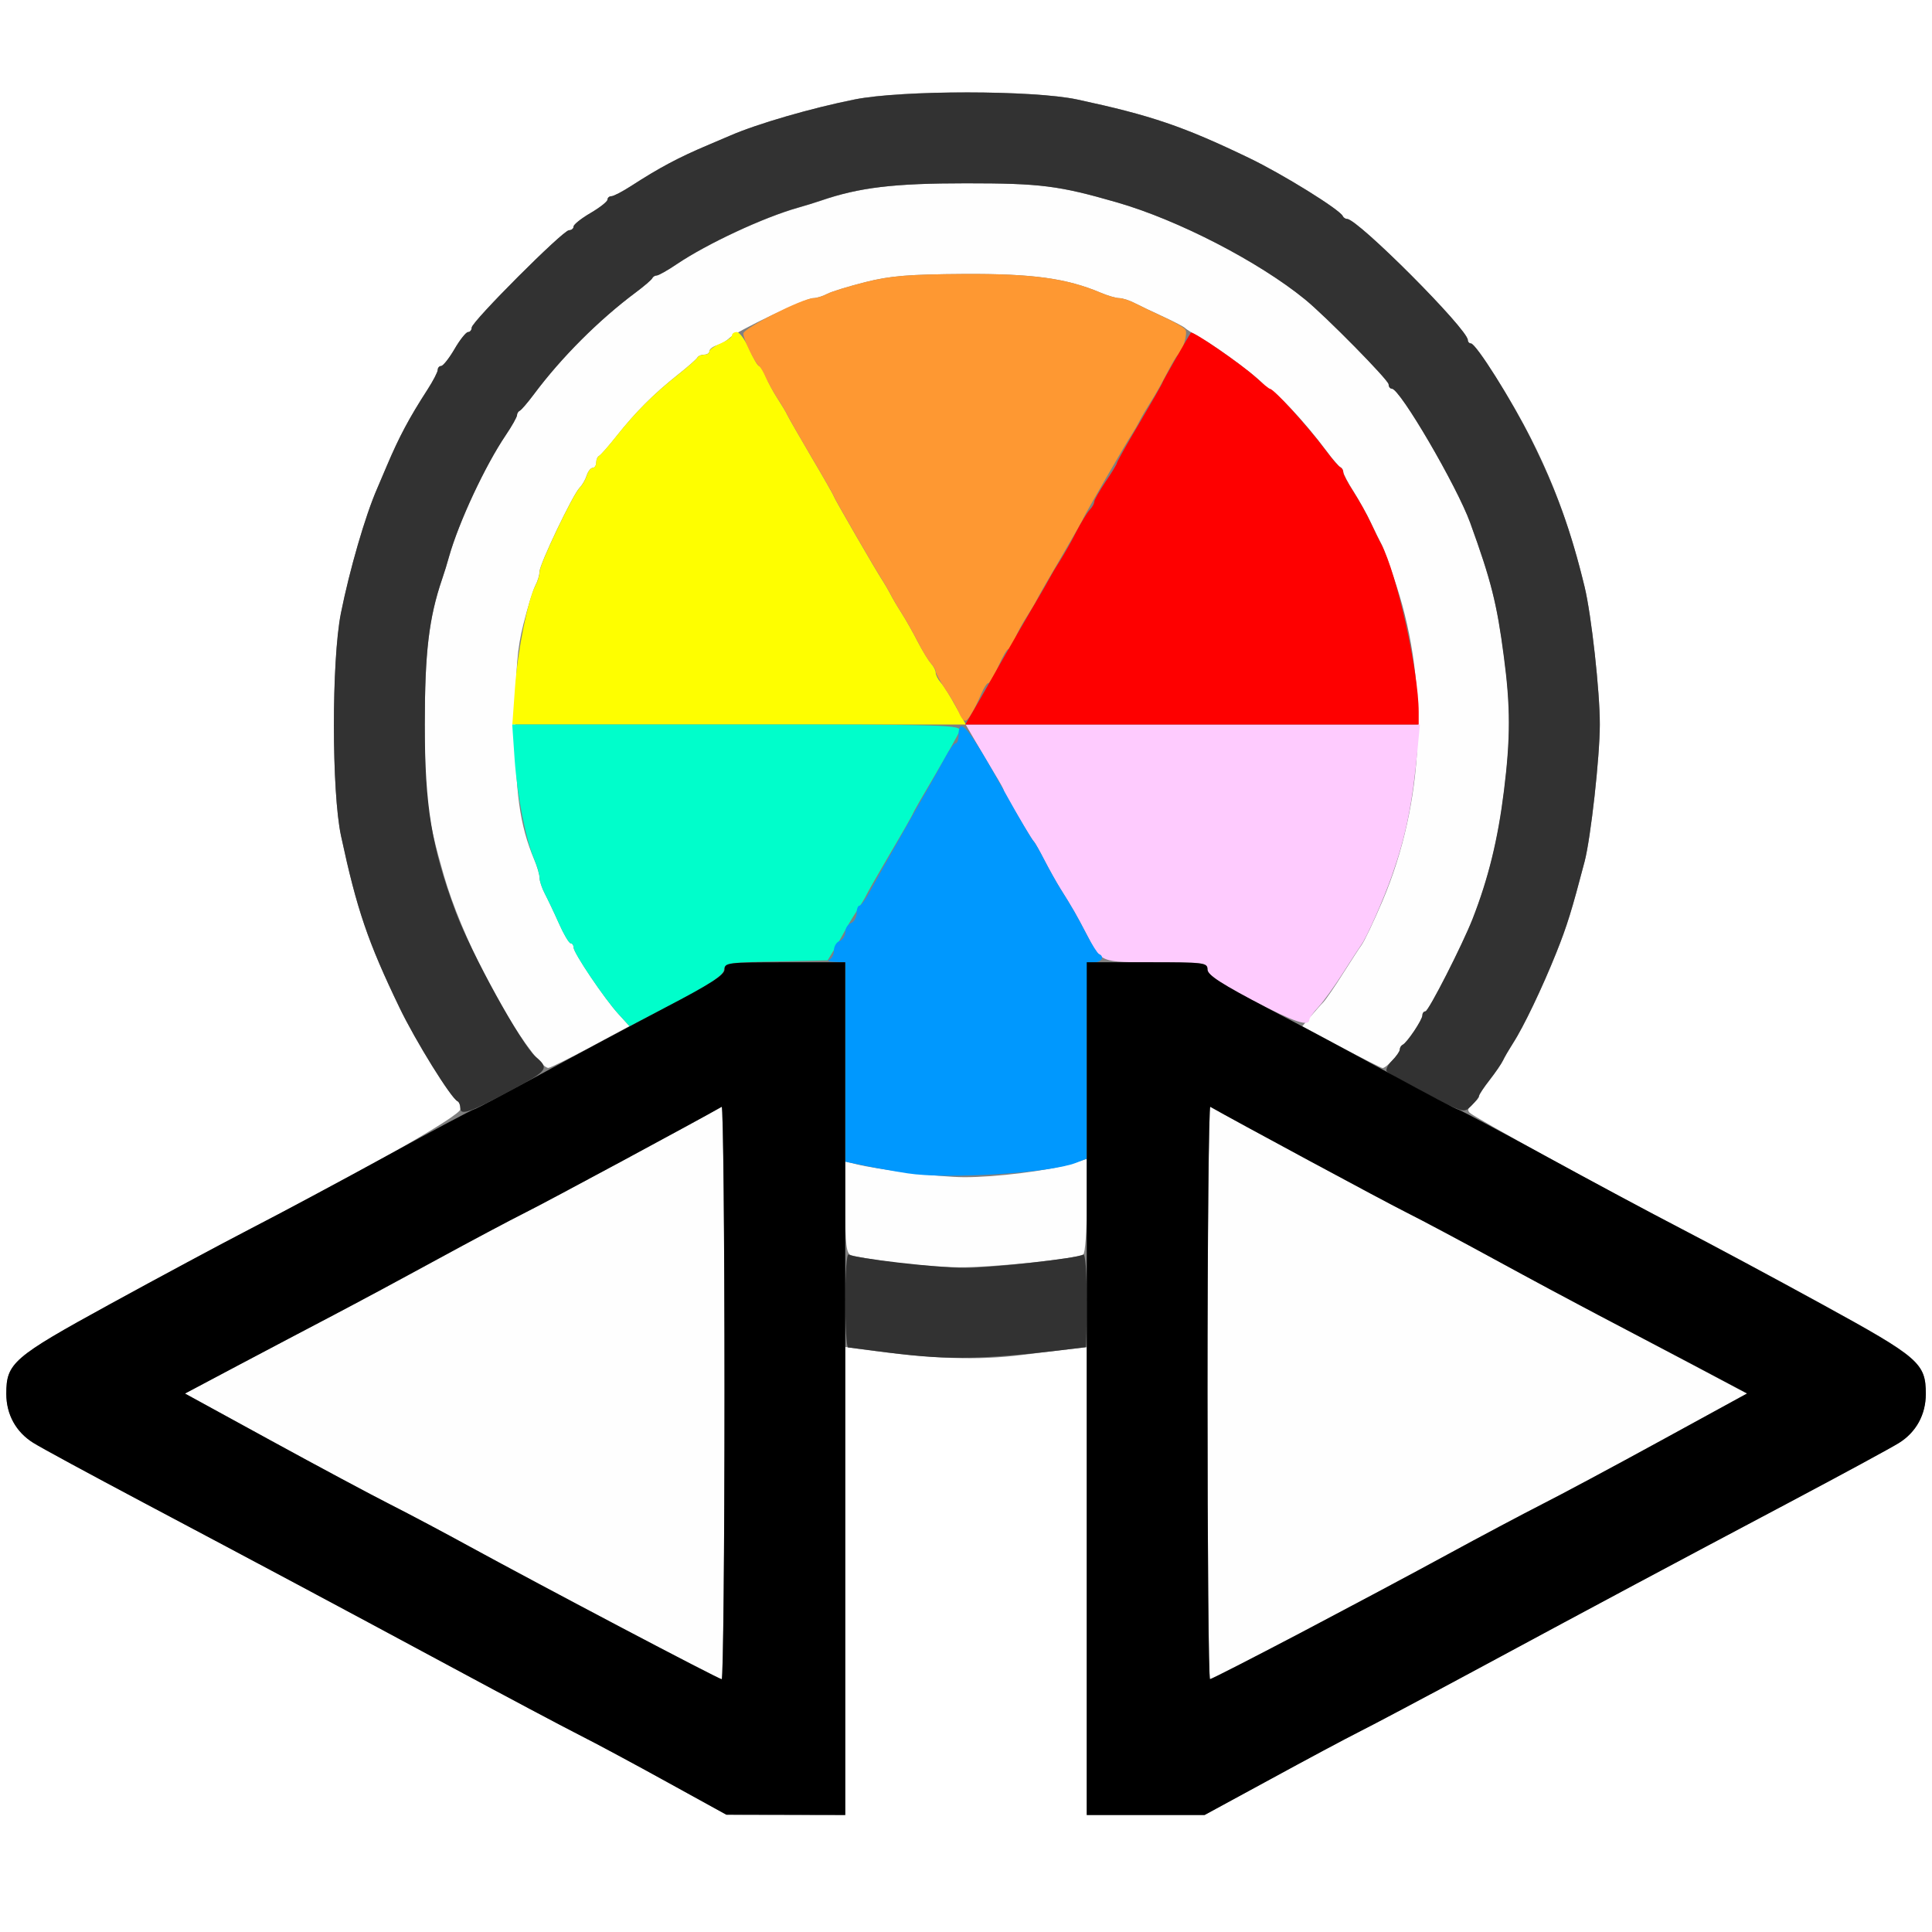 <?xml version="1.0" encoding="UTF-8" standalone="no"?>
<!-- Created with Inkscape (http://www.inkscape.org/) -->

<svg
   xmlns:dc="http://purl.org/dc/elements/1.1/"
   xmlns:cc="http://creativecommons.org/ns#"
   xmlns:rdf="http://www.w3.org/1999/02/22-rdf-syntax-ns#"
   xmlns:svg="http://www.w3.org/2000/svg"
   xmlns="http://www.w3.org/2000/svg"
   xmlns:sodipodi="http://sodipodi.sourceforge.net/DTD/sodipodi-0.dtd"
   xmlns:inkscape="http://www.inkscape.org/namespaces/inkscape"
   version="1.1"
   id="svg2"
   width="16"
   height="16"
   viewBox="0 0 16 16"
   sodipodi:docname="SEPARATE_COLOR.svg"
   inkscape:version="0.92.4 (5da689c313, 2019-01-14)">
  <rect x="0" y="0" width="16" height="16" fill="#808080" stroke="none"/>
  <defs
     id="defs6" />
  <sodipodi:namedview
     pagecolor="#ffffff"
     bordercolor="#666666"
     borderopacity="1"
     objecttolerance="10"
     gridtolerance="10"
     guidetolerance="10"
     inkscape:pageopacity="0"
     inkscape:pageshadow="2"
     inkscape:window-width="742"
     inkscape:window-height="480"
     id="namedview4"
     showgrid="false"
     inkscape:zoom="14.75"
     inkscape:cx="8"
     inkscape:cy="8"
     inkscape:window-x="0"
     inkscape:window-y="0"
     inkscape:window-maximized="0"
     inkscape:current-layer="svg2" />
  <g
     id="SEPARATE_COLOR">
    <path
       style="fill:#ffffff;stroke-width:0.031"
       d="M 0,8 V 0 h 8 8 v 8 8 H 8 0 Z m 7,5.093 v -1.938 l 0.117,0.016 c 0.602,0.084 0.974,0.098 1.357,0.049 0.126,-0.016 0.296,-0.037 0.377,-0.046 L 9,11.157 v 1.937 1.937 h 0.488 0.488 l 0.539,-0.295 c 0.296,-0.162 0.629,-0.34 0.739,-0.395 0.11,-0.055 0.559,-0.293 0.997,-0.529 1.029,-0.554 1.583,-0.849 2.562,-1.369 0.438,-0.232 0.849,-0.455 0.913,-0.495 0.142,-0.089 0.222,-0.235 0.222,-0.405 3.19e-4,-0.255 -0.054,-0.302 -0.856,-0.741 -0.403,-0.221 -0.944,-0.511 -1.202,-0.644 -0.623,-0.323 -1.68,-0.903 -1.719,-0.943 -0.021,-0.021 -0.013,-0.045 0.023,-0.072 0.03,-0.022 0.055,-0.051 0.055,-0.064 0,-0.013 0.04,-0.075 0.089,-0.137 0.049,-0.063 0.098,-0.135 0.11,-0.161 0.012,-0.026 0.048,-0.089 0.082,-0.141 0.088,-0.137 0.245,-0.465 0.359,-0.75 C 12.979,7.664 13.017,7.539 13.123,7.135 13.174,6.94 13.249,6.268 13.249,6 13.25,5.731 13.179,5.09 13.123,4.859 12.959,4.182 12.74,3.67 12.36,3.08 12.276,2.95 12.196,2.844 12.182,2.844 c -0.014,0 -0.026,-0.013 -0.026,-0.028 0,-0.089 -0.912,-1.003 -1,-1.003 -0.014,0 -0.03,-0.011 -0.036,-0.024 C 11.096,1.736 10.621,1.441 10.344,1.308 9.8,1.046 9.532,0.955 8.922,0.824 8.559,0.746 7.469,0.745 7.078,0.823 6.719,0.895 6.27,1.025 6.047,1.123 6.013,1.138 5.928,1.174 5.859,1.203 5.616,1.306 5.459,1.39 5.227,1.54 5.154,1.587 5.081,1.625 5.063,1.625 c -0.018,0 -0.032,0.013 -0.032,0.028 0,0.016 -0.063,0.065 -0.141,0.111 C 4.813,1.809 4.75,1.86 4.75,1.876 c 0,0.016 -0.016,0.03 -0.036,0.03 -0.049,0 -0.806,0.755 -0.807,0.805 C 3.907,2.732 3.893,2.75 3.876,2.75 3.86,2.75 3.809,2.813 3.764,2.891 3.719,2.968 3.669,3.031 3.653,3.031 3.638,3.031 3.625,3.046 3.625,3.063 3.625,3.081 3.587,3.154 3.54,3.227 3.39,3.459 3.306,3.616 3.203,3.859 c -0.029,0.069 -0.065,0.153 -0.08,0.188 -0.097,0.223 -0.228,0.673 -0.299,1.031 -0.078,0.391 -0.078,1.48 3.769e-4,1.844 0.131,0.61 0.222,0.878 0.484,1.422 0.133,0.277 0.428,0.753 0.481,0.776 0.013,0.006 0.024,0.035 0.024,0.065 0,0.054 -0.758,0.486 -1.766,1.006 -0.223,0.115 -0.736,0.39 -1.139,0.611 -0.801,0.439 -0.856,0.486 -0.856,0.741 2.1406e-4,0.171 0.08,0.316 0.222,0.405 0.064,0.04 0.475,0.263 0.913,0.495 0.976,0.517 1.529,0.813 2.562,1.368 0.438,0.236 0.909,0.486 1.047,0.556 0.138,0.07 0.468,0.247 0.734,0.394 l 0.484,0.267 0.492,0.001 L 7,15.031 Z"
       id="path837"
       inkscape:connector-curvature="0" />
    <path
       style="fill:#fefefe;stroke-width:0.031"
       d="m 5.109,13.459 c -0.464,-0.245 -1.012,-0.538 -1.219,-0.651 -0.206,-0.113 -0.502,-0.269 -0.656,-0.348 -0.155,-0.078 -0.601,-0.317 -0.992,-0.531 l -0.711,-0.389 0.445,-0.236 C 2.221,11.175 2.577,10.988 2.766,10.889 2.955,10.79 3.338,10.585 3.618,10.432 3.898,10.279 4.228,10.103 4.352,10.041 4.52,9.958 5.794,9.271 5.977,9.166 5.989,9.159 6,10.222 6,11.529 6,12.837 5.989,13.906 5.977,13.906 5.964,13.905 5.573,13.704 5.109,13.459 Z M 10,11.529 c 0,-1.307 0.011,-2.371 0.023,-2.363 0.183,0.105 1.456,0.791 1.624,0.875 0.124,0.062 0.455,0.238 0.734,0.39 0.28,0.153 0.663,0.359 0.852,0.458 0.189,0.099 0.544,0.286 0.789,0.416 l 0.445,0.236 -0.711,0.389 c -0.391,0.214 -0.838,0.453 -0.992,0.531 -0.155,0.078 -0.506,0.265 -0.781,0.415 C 11.307,13.244 10.046,13.906 10.021,13.906 10.009,13.906 10,12.837 10,11.529 Z M 7.382,10.452 C 7.223,10.43 7.072,10.405 7.047,10.395 7.009,10.38 7,10.305 7,9.998 V 9.618 l 0.086,0.022 c 0.18,0.046 0.689,0.108 0.897,0.109 0.262,0.001 0.702,-0.054 0.884,-0.11 L 9,9.598 V 9.984 C 9,10.197 8.987,10.379 8.971,10.389 8.912,10.426 8.195,10.499 7.938,10.495 7.791,10.493 7.542,10.474 7.382,10.452 Z M 4.462,8.784 C 4.185,8.46 3.818,7.744 3.676,7.25 3.537,6.768 3.518,6.618 3.518,6 3.518,5.403 3.552,5.117 3.661,4.797 3.679,4.745 3.705,4.661 3.719,4.609 3.8,4.323 4.017,3.858 4.187,3.605 4.239,3.529 4.281,3.453 4.281,3.439 c 0,-0.015 0.011,-0.032 0.023,-0.037 C 4.318,3.395 4.37,3.334 4.421,3.266 4.649,2.96 4.96,2.649 5.266,2.421 5.334,2.37 5.395,2.318 5.401,2.305 c 0.006,-0.013 0.023,-0.023 0.037,-0.023 0.015,0 0.09,-0.042 0.167,-0.094 0.252,-0.17 0.718,-0.387 1.004,-0.467 0.052,-0.015 0.136,-0.041 0.188,-0.058 C 7.117,1.552 7.403,1.518 8,1.518 8.618,1.518 8.768,1.537 9.25,1.676 9.755,1.821 10.423,2.166 10.807,2.479 10.98,2.62 11.5,3.148 11.5,3.183 c 0,0.02 0.012,0.036 0.027,0.036 0.067,0 0.538,0.805 0.648,1.109 0.174,0.48 0.222,0.67 0.281,1.109 0.055,0.412 0.055,0.674 8.44e-4,1.109 -0.05,0.405 -0.129,0.727 -0.26,1.062 C 12.113,7.823 11.832,8.375 11.806,8.375 c -0.013,0 -0.025,0.015 -0.025,0.033 0,0.037 -0.128,0.228 -0.164,0.244 -0.013,0.006 -0.023,0.023 -0.023,0.039 0,0.032 -0.114,0.154 -0.144,0.154 -0.01,0 -0.164,-0.078 -0.342,-0.173 l -0.323,-0.173 0.069,-0.081 c 0.038,-0.044 0.085,-0.098 0.106,-0.119 0.02,-0.021 0.094,-0.128 0.163,-0.238 0.07,-0.11 0.137,-0.214 0.151,-0.232 0.025,-0.033 0.1,-0.192 0.175,-0.367 0.345,-0.813 0.388,-1.776 0.117,-2.608 -0.052,-0.159 -0.107,-0.313 -0.123,-0.344 C 11.425,4.478 11.385,4.397 11.353,4.328 11.321,4.259 11.256,4.144 11.21,4.071 11.163,3.998 11.125,3.926 11.125,3.909 c 0,-0.016 -0.011,-0.034 -0.023,-0.04 C 11.089,3.864 11.036,3.803 10.985,3.734 10.801,3.487 10.548,3.219 10.5,3.219 c -0.017,0 -0.031,-0.012 -0.031,-0.026 0,-0.031 -0.377,-0.314 -0.531,-0.399 -0.06,-0.033 -0.116,-0.068 -0.125,-0.078 C 9.804,2.706 9.727,2.666 9.641,2.626 9.555,2.587 9.447,2.535 9.401,2.512 9.356,2.488 9.297,2.469 9.27,2.469 9.243,2.469 9.175,2.449 9.118,2.425 8.834,2.305 8.556,2.266 7.984,2.269 7.528,2.272 7.374,2.284 7.168,2.336 7.029,2.371 6.885,2.415 6.85,2.434 6.814,2.453 6.762,2.469 6.734,2.469 c -0.061,0 -0.64,0.276 -0.695,0.332 -0.022,0.022 -0.067,0.048 -0.102,0.059 C 5.903,2.87 5.875,2.892 5.875,2.908 c 0,0.016 -0.02,0.029 -0.044,0.029 -0.024,0 -0.049,0.011 -0.055,0.023 -0.006,0.013 -0.081,0.079 -0.167,0.147 C 5.411,3.265 5.265,3.411 5.108,3.609 5.04,3.695 4.974,3.77 4.961,3.776 4.948,3.782 4.938,3.806 4.938,3.831 4.938,3.855 4.924,3.875 4.908,3.875 c -0.016,0 -0.038,0.028 -0.049,0.062 -0.011,0.034 -0.037,0.08 -0.059,0.102 -0.056,0.056 -0.332,0.634 -0.332,0.695 0,0.028 -0.016,0.08 -0.035,0.116 -0.019,0.036 -0.063,0.179 -0.098,0.318 -0.052,0.206 -0.064,0.36 -0.067,0.816 -0.003,0.571 0.036,0.85 0.156,1.134 0.024,0.056 0.044,0.125 0.044,0.151 0,0.027 0.02,0.086 0.044,0.132 0.024,0.046 0.077,0.157 0.117,0.247 0.04,0.09 0.084,0.164 0.097,0.164 0.013,0 0.024,0.015 0.024,0.034 0,0.045 0.255,0.424 0.371,0.551 L 5.213,8.498 4.891,8.671 C 4.714,8.766 4.556,8.844 4.541,8.844 c -0.015,0 -0.051,-0.027 -0.079,-0.06 z"
       id="path835"
       inkscape:connector-curvature="0" />
    <path
       style="fill:#fecbfe;stroke-width:0.031"
       d="M 10.383,8.29 C 10.096,8.139 10,8.074 10,8.029 10,7.973 9.973,7.969 9.576,7.969 9.105,7.969 9.122,7.975 9,7.74 8.918,7.582 8.88,7.515 8.781,7.359 8.749,7.308 8.69,7.202 8.65,7.125 8.611,7.048 8.571,6.977 8.562,6.969 8.539,6.947 8.312,6.561 8.312,6.544 8.312,6.536 8.28,6.478 8.24,6.413 8.201,6.349 8.13,6.23 8.083,6.148 L 7.997,6 h 1.881 1.881 l -0.02,0.211 C 11.697,6.657 11.644,6.92 11.528,7.25 c -0.066,0.189 -0.212,0.52 -0.256,0.577 -0.013,0.018 -0.08,0.121 -0.149,0.229 -0.069,0.109 -0.16,0.235 -0.202,0.281 -0.043,0.046 -0.077,0.093 -0.077,0.104 0,0.066 -0.12,0.026 -0.461,-0.152 z"
       id="path833"
       inkscape:connector-curvature="0" />
    <path
       style="fill:#fefe00;stroke-width:0.031"
       d="M 4.265,5.695 C 4.287,5.386 4.371,4.967 4.434,4.85 4.453,4.814 4.469,4.762 4.469,4.734 c 0,-0.061 0.276,-0.64 0.332,-0.695 0.022,-0.022 0.048,-0.067 0.059,-0.102 C 4.87,3.903 4.892,3.875 4.908,3.875 c 0.016,0 0.029,-0.02 0.029,-0.044 0,-0.024 0.011,-0.049 0.023,-0.055 0.013,-0.006 0.079,-0.081 0.147,-0.167 C 5.265,3.411 5.411,3.265 5.609,3.108 5.695,3.04 5.77,2.974 5.776,2.961 5.782,2.948 5.806,2.938 5.831,2.938 5.855,2.938 5.875,2.925 5.875,2.91 5.875,2.895 5.917,2.865 5.969,2.844 6.02,2.822 6.062,2.793 6.062,2.777 6.062,2.762 6.08,2.75 6.102,2.75 c 0.022,0 0.068,0.063 0.102,0.14 0.034,0.077 0.071,0.14 0.082,0.141 0.011,1.625e-4 0.036,0.039 0.055,0.086 0.019,0.047 0.062,0.128 0.096,0.18 0.034,0.052 0.072,0.115 0.084,0.141 0.012,0.026 0.104,0.185 0.203,0.354 0.1,0.169 0.181,0.312 0.181,0.318 0,0.011 0.355,0.626 0.407,0.703 0.017,0.026 0.045,0.075 0.063,0.109 0.017,0.034 0.059,0.105 0.092,0.156 0.033,0.052 0.093,0.157 0.132,0.234 0.04,0.077 0.09,0.159 0.111,0.182 0.021,0.023 0.039,0.057 0.039,0.076 0,0.019 0.019,0.057 0.043,0.084 0.024,0.027 0.08,0.116 0.124,0.198 L 7.999,6 H 6.121 4.243 Z"
       id="path831"
       inkscape:connector-curvature="0" />
    <path
       style="fill:#00fecb;stroke-width:0.031"
       d="M 5.122,8.398 C 5.005,8.27 4.75,7.892 4.75,7.847 4.75,7.828 4.739,7.812 4.726,7.812 4.713,7.812 4.669,7.739 4.629,7.648 4.589,7.558 4.536,7.447 4.512,7.401 4.488,7.356 4.469,7.297 4.469,7.27 4.469,7.243 4.449,7.175 4.425,7.118 4.353,6.948 4.284,6.595 4.262,6.289 L 4.242,6 h 1.862 C 7.865,6 7.966,6.003 7.946,6.055 7.934,6.085 7.843,6.248 7.744,6.417 7.644,6.586 7.562,6.729 7.562,6.734 7.562,6.74 7.481,6.883 7.381,7.052 7.282,7.221 7.19,7.38 7.178,7.406 7.166,7.432 7.128,7.495 7.094,7.547 7.06,7.598 7.018,7.669 7,7.703 6.982,7.737 6.942,7.808 6.911,7.859 L 6.854,7.953 6.429,7.962 C 6.03,7.97 6.004,7.974 5.994,8.034 5.987,8.079 5.876,8.153 5.599,8.298 L 5.214,8.499 Z"
       id="path829"
       inkscape:connector-curvature="0" />
    <path
       style="fill:#fe9832;stroke-width:0.031"
       d="M 7.94,5.898 C 7.925,5.86 7.876,5.775 7.831,5.71 7.787,5.644 7.75,5.579 7.75,5.563 7.75,5.548 7.732,5.517 7.711,5.494 7.689,5.472 7.639,5.39 7.6,5.312 7.56,5.235 7.501,5.13 7.468,5.078 7.434,5.027 7.393,4.956 7.376,4.922 7.358,4.888 7.33,4.838 7.313,4.812 7.261,4.735 6.906,4.121 6.906,4.109 6.906,4.104 6.825,3.961 6.725,3.792 6.625,3.623 6.534,3.463 6.522,3.438 6.509,3.412 6.472,3.348 6.438,3.297 6.404,3.245 6.361,3.168 6.342,3.126 6.324,3.083 6.299,3.041 6.287,3.032 6.251,3.004 6.156,2.81 6.156,2.763 c 0,-0.045 0.491,-0.294 0.581,-0.294 0.027,0 0.077,-0.016 0.113,-0.035 C 6.885,2.415 7.029,2.371 7.168,2.336 7.374,2.284 7.528,2.272 7.984,2.269 c 0.571,-0.003 0.85,0.036 1.134,0.156 0.056,0.024 0.125,0.044 0.151,0.044 0.027,0 0.086,0.019 0.132,0.043 0.046,0.024 0.153,0.075 0.239,0.115 0.086,0.039 0.166,0.086 0.177,0.103 0.021,0.032 -0.022,0.178 -0.062,0.208 -0.012,0.009 -0.054,0.08 -0.093,0.157 C 9.623,3.171 9.563,3.277 9.53,3.328 9.497,3.38 9.455,3.45 9.438,3.484 9.421,3.519 9.392,3.568 9.375,3.594 9.324,3.671 8.969,4.286 8.969,4.297 c 0,0.006 -0.082,0.149 -0.181,0.318 -0.1,0.169 -0.191,0.328 -0.203,0.354 -0.012,0.026 -0.05,0.089 -0.084,0.141 -0.034,0.052 -0.078,0.132 -0.096,0.18 -0.019,0.047 -0.044,0.086 -0.055,0.086 -0.011,1.563e-4 -0.048,0.063 -0.082,0.141 -0.034,0.077 -0.071,0.14 -0.083,0.14 -0.012,0 -0.037,0.039 -0.057,0.086 C 8.064,5.89 8.017,5.969 7.992,5.969 c -0.014,0 -0.037,-0.032 -0.052,-0.07 z"
       id="path827"
       inkscape:connector-curvature="0" />
    <path
       style="fill:#0098fe;stroke-width:0.031"
       d="M 7.516,9.717 C 7.412,9.701 7.254,9.673 7.164,9.654 L 7,9.621 V 8.795 7.969 L 6.914,7.966 C 6.867,7.965 6.846,7.957 6.867,7.948 6.889,7.939 6.906,7.905 6.906,7.871 6.906,7.838 6.927,7.802 6.953,7.793 6.979,7.783 7,7.749 7,7.719 7,7.688 7.021,7.655 7.047,7.645 7.073,7.635 7.094,7.598 7.094,7.563 c 0,-0.035 0.011,-0.063 0.024,-0.063 0.013,0 0.052,-0.053 0.086,-0.117 0.034,-0.064 0.174,-0.314 0.312,-0.556 0.138,-0.241 0.278,-0.491 0.312,-0.555 0.034,-0.064 0.073,-0.116 0.086,-0.116 0.013,0 0.024,-0.027 0.024,-0.061 0,-0.175 0.08,-0.078 0.375,0.451 0.135,0.243 0.232,0.406 0.248,0.422 0.009,0.009 0.05,0.079 0.089,0.156 0.04,0.077 0.099,0.183 0.131,0.234 C 8.88,7.515 8.918,7.582 9,7.74 c 0.043,0.083 0.089,0.156 0.102,0.161 0.048,0.021 0.021,0.068 -0.039,0.068 C 9.002,7.969 9,7.99 9,8.782 v 0.813 l -0.086,0.034 c -0.218,0.086 -1.069,0.139 -1.398,0.088 z"
       id="path825"
       inkscape:connector-curvature="0" />
    <path
       style="fill:#fe0000;stroke-width:0.031"
       d="M 8.072,5.867 C 8.114,5.794 8.181,5.678 8.219,5.609 8.292,5.479 8.55,5.032 8.616,4.922 8.637,4.888 8.668,4.831 8.687,4.797 8.705,4.763 8.747,4.692 8.78,4.641 8.813,4.589 8.873,4.484 8.912,4.406 8.952,4.329 9.002,4.247 9.023,4.224 9.045,4.202 9.062,4.171 9.062,4.156 9.062,4.14 9.105,4.066 9.156,3.989 9.208,3.913 9.25,3.843 9.25,3.834 9.25,3.825 9.334,3.675 9.438,3.5 9.541,3.325 9.625,3.178 9.625,3.172 c 0,-0.009 0.21,-0.376 0.238,-0.417 0.012,-0.018 0.423,0.265 0.537,0.37 0.057,0.052 0.11,0.095 0.117,0.095 0.032,0 0.317,0.314 0.467,0.516 0.051,0.069 0.104,0.13 0.117,0.135 0.013,0.006 0.023,0.024 0.023,0.04 0,0.016 0.038,0.089 0.085,0.161 0.047,0.073 0.111,0.188 0.143,0.257 0.032,0.069 0.072,0.15 0.088,0.18 0.128,0.241 0.309,1.054 0.309,1.388 V 6 H 9.872 7.994 Z"
       id="path823"
       inkscape:connector-curvature="0" />
    <path
       style="fill:#323232;stroke-width:0.031"
       d="M 7.359,11.202 C 7.188,11.18 7.036,11.161 7.023,11.159 7.011,11.158 7,10.98 7,10.764 c 0,-0.221 0.012,-0.385 0.028,-0.375 0.051,0.032 0.735,0.111 0.957,0.111 0.229,3e-6 0.936,-0.079 0.986,-0.11 C 8.988,10.379 9,10.529 9,10.764 9,10.98 8.996,11.157 8.992,11.157 8.164,11.261 7.88,11.268 7.359,11.202 Z M 3.812,9.177 C 3.812,9.151 3.802,9.126 3.789,9.12 3.736,9.096 3.441,8.621 3.308,8.344 3.046,7.8 2.955,7.532 2.824,6.922 2.746,6.559 2.745,5.469 2.823,5.078 2.895,4.719 3.025,4.27 3.123,4.047 3.138,4.013 3.174,3.928 3.203,3.859 3.306,3.616 3.39,3.459 3.54,3.227 3.587,3.154 3.625,3.081 3.625,3.063 3.625,3.046 3.638,3.031 3.653,3.031 3.669,3.031 3.719,2.968 3.764,2.891 3.809,2.813 3.86,2.75 3.876,2.75 c 0.016,0 0.03,-0.016 0.03,-0.036 0,-0.049 0.755,-0.806 0.805,-0.807 C 4.732,1.907 4.75,1.893 4.75,1.876 4.75,1.86 4.813,1.809 4.891,1.764 4.968,1.719 5.031,1.669 5.031,1.653 5.031,1.638 5.046,1.625 5.063,1.625 5.081,1.625 5.154,1.587 5.227,1.54 5.459,1.39 5.616,1.306 5.859,1.203 c 0.069,-0.029 0.153,-0.065 0.188,-0.08 0.223,-0.097 0.673,-0.228 1.031,-0.299 0.391,-0.078 1.48,-0.078 1.844,3.7688e-4 0.61,0.131 0.878,0.222 1.422,0.484 0.277,0.133 0.753,0.428 0.776,0.481 0.006,0.013 0.022,0.024 0.036,0.024 0.089,0 1,0.914 1,1.003 0,0.015 0.012,0.028 0.026,0.028 0.043,0 0.337,0.469 0.5,0.797 0.205,0.413 0.329,0.754 0.441,1.219 C 13.179,5.09 13.25,5.731 13.249,6 13.249,6.268 13.174,6.94 13.123,7.135 13.017,7.539 12.979,7.664 12.888,7.891 c -0.114,0.285 -0.27,0.613 -0.359,0.75 -0.033,0.052 -0.07,0.115 -0.082,0.141 -0.012,0.026 -0.061,0.098 -0.11,0.161 -0.049,0.063 -0.089,0.122 -0.089,0.133 0,0.01 -0.028,0.047 -0.062,0.081 -0.062,0.062 -0.063,0.062 -0.367,-0.097 -0.168,-0.088 -0.317,-0.17 -0.332,-0.184 -0.015,-0.013 0.003,-0.054 0.039,-0.09 0.036,-0.036 0.066,-0.079 0.066,-0.094 0,-0.016 0.011,-0.033 0.023,-0.039 0.036,-0.016 0.164,-0.207 0.164,-0.244 0,-0.018 0.011,-0.033 0.025,-0.033 0.026,0 0.307,-0.552 0.391,-0.766 0.131,-0.336 0.21,-0.658 0.26,-1.062 0.054,-0.435 0.054,-0.697 -8.43e-4,-1.109 C 12.397,4.998 12.349,4.808 12.175,4.328 12.064,4.024 11.594,3.219 11.527,3.219 11.512,3.219 11.5,3.203 11.5,3.183 11.5,3.148 10.98,2.62 10.807,2.479 10.423,2.166 9.755,1.821 9.25,1.676 8.768,1.537 8.618,1.518 8,1.518 7.403,1.518 7.117,1.552 6.797,1.661 6.745,1.679 6.661,1.705 6.609,1.719 6.323,1.8 5.858,2.017 5.605,2.187 5.529,2.239 5.453,2.281 5.439,2.281 c -0.015,0 -0.032,0.011 -0.037,0.023 C 5.395,2.318 5.334,2.37 5.266,2.421 4.96,2.649 4.649,2.96 4.421,3.266 4.37,3.334 4.318,3.395 4.305,3.401 c -0.013,0.006 -0.023,0.023 -0.023,0.037 0,0.015 -0.042,0.09 -0.094,0.167 C 4.017,3.858 3.8,4.323 3.719,4.609 3.705,4.661 3.679,4.745 3.661,4.797 3.552,5.117 3.518,5.403 3.518,6 3.518,6.675 3.575,7.017 3.772,7.547 3.901,7.892 4.319,8.651 4.435,8.75 4.551,8.849 4.539,8.865 4.243,9.024 3.892,9.213 3.812,9.241 3.812,9.177 Z"
       id="path821"
       inkscape:connector-curvature="0" />
    <path
       style="fill:#000000;stroke-width:0.031"
       d="M 5.531,14.762 C 5.265,14.615 4.934,14.437 4.797,14.368 4.659,14.298 4.188,14.048 3.75,13.812 2.717,13.256 2.163,12.961 1.188,12.444 0.749,12.211 0.338,11.989 0.274,11.948 0.132,11.859 0.052,11.714 0.052,11.543 0.052,11.288 0.107,11.241 0.908,10.802 1.311,10.581 1.837,10.299 2.078,10.174 2.319,10.05 2.828,9.777 3.21,9.568 3.592,9.359 3.913,9.188 3.924,9.188 3.936,9.188 4.186,9.056 4.48,8.895 4.775,8.734 5.237,8.487 5.508,8.345 5.882,8.15 6,8.074 6,8.029 6,7.972 6.028,7.969 6.5,7.969 H 7 V 11.5 15.031 L 6.508,15.03 6.016,15.029 5.531,14.762 Z M 6,11.529 C 6,10.222 5.989,9.159 5.977,9.166 5.794,9.271 4.52,9.958 4.352,10.041 c -0.124,0.062 -0.455,0.238 -0.734,0.39 -0.28,0.153 -0.663,0.359 -0.852,0.458 -0.189,0.099 -0.544,0.286 -0.789,0.416 l -0.445,0.236 0.711,0.389 c 0.391,0.214 0.838,0.453 0.992,0.531 0.155,0.078 0.45,0.235 0.656,0.348 0.607,0.332 2.06,1.097 2.086,1.098 C 5.989,13.906 6,12.837 6,11.529 Z M 9,11.5 V 7.969 h 0.5 c 0.472,0 0.5,0.003 0.5,0.06 0,0.046 0.118,0.121 0.492,0.317 0.271,0.141 0.733,0.389 1.028,0.55 0.294,0.161 0.545,0.293 0.556,0.293 0.011,0 0.333,0.171 0.715,0.38 0.382,0.209 0.891,0.482 1.132,0.607 0.241,0.125 0.767,0.407 1.17,0.628 0.801,0.439 0.856,0.486 0.856,0.741 -2.18e-4,0.171 -0.08,0.316 -0.222,0.405 -0.064,0.04 -0.475,0.263 -0.913,0.495 -0.98,0.519 -1.534,0.815 -2.562,1.369 -0.438,0.236 -0.887,0.474 -0.997,0.529 -0.11,0.055 -0.442,0.233 -0.739,0.395 L 9.976,15.031 H 9.488 9 Z m 1.763,2.027 c 0.397,-0.209 0.947,-0.502 1.222,-0.652 0.275,-0.15 0.627,-0.336 0.781,-0.415 0.155,-0.078 0.601,-0.317 0.992,-0.531 l 0.711,-0.389 -0.445,-0.236 C 13.779,11.175 13.423,10.988 13.234,10.889 13.045,10.79 12.662,10.585 12.382,10.432 12.102,10.279 11.772,10.103 11.648,10.041 11.48,9.958 10.206,9.271 10.023,9.166 10.011,9.159 10,10.222 10,11.529 c 0,1.307 0.009,2.377 0.021,2.377 0.011,0 0.345,-0.171 0.742,-0.379 z"
       id="path819"
       inkscape:connector-curvature="0" />
  </g>
</svg>
